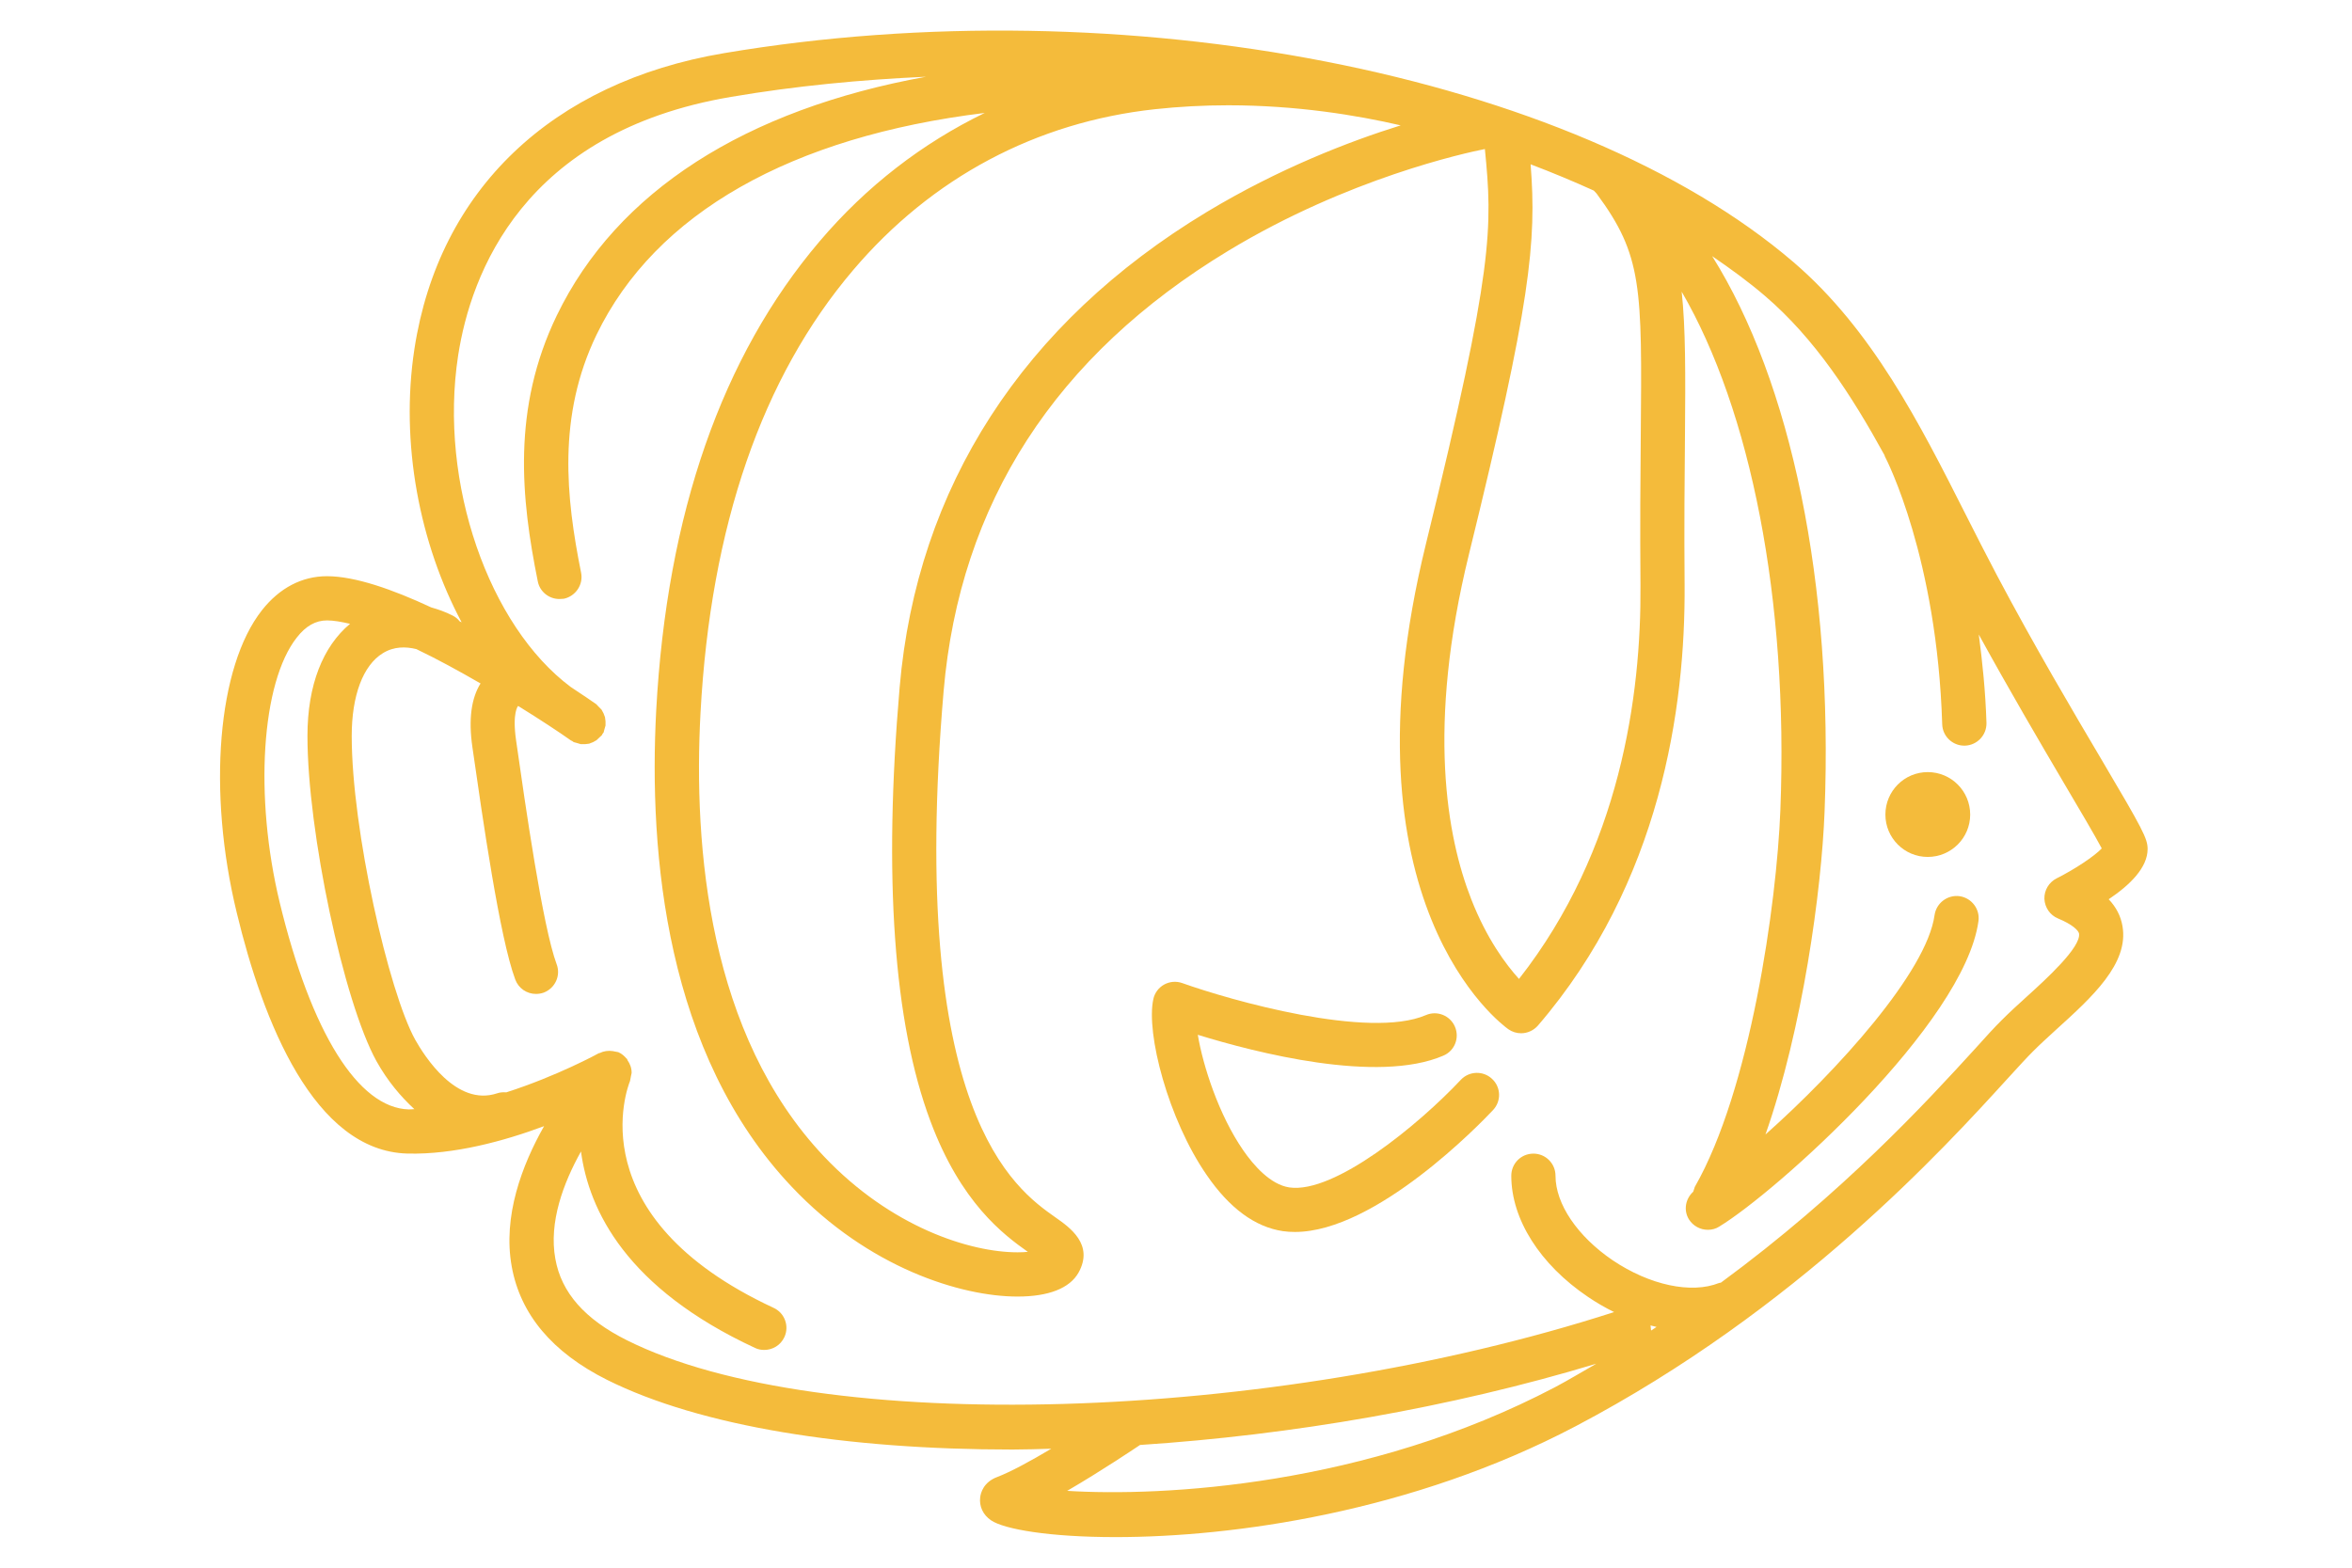 <?xml version="1.0" encoding="UTF-8"?>
<svg width="150px" height="100px" viewBox="0 0 150 100" version="1.1" xmlns="http://www.w3.org/2000/svg" xmlns:xlink="http://www.w3.org/1999/xlink">
    <!-- Generator: Sketch 41 (35326) - http://www.bohemiancoding.com/sketch -->
    <title>tropics</title>
    <desc>Created with Sketch.</desc>
    <defs></defs>
    <g id="Page-1" stroke="none" stroke-width="1" fill="none" fill-rule="evenodd">
        <g id="tropics" fill="#F4BB3B">
            <g id="noun_586405_cc" transform="translate(14, 1)">
                <g id="Group">
                    <g id="Shape">
                        <path d="M122.965,53.155 C122.965,52.487 122.642,51.881 120.052,47.498 C118.225,44.409 115.725,40.178 113.345,35.677 C112.679,34.417 112.012,33.1 111.37,31.833 C108.438,26.031 105.399,20.022 100.378,15.719 C86.35,3.697 57.671,-1.918 32.162,2.393 C21.189,4.248 13.993,11.118 12.432,21.242 C11.502,27.295 12.774,33.7 15.441,38.696 L15.316,38.634 C15.198,38.482 15.046,38.353 14.863,38.264 C14.407,38.029 13.949,37.872 13.5,37.745 C11.052,36.603 8.649,35.755 6.851,35.755 C5.258,35.755 3.826,36.503 2.708,37.923 C-0.127,41.517 -0.789,49.47 1.105,57.246 C2.77,64.149 6.02,72.425 11.985,72.584 C14.941,72.66 18.145,71.788 20.699,70.835 C19.285,73.331 18.057,76.59 18.635,79.786 C19.186,82.845 21.225,85.27 24.711,87.016 C30.688,89.999 40.012,91.464 50.574,91.464 C51.385,91.464 52.221,91.434 53.044,91.412 C51.743,92.188 50.454,92.89 49.605,93.213 C48.723,93.539 48.546,94.227 48.512,94.511 C48.439,95.082 48.696,95.636 49.201,95.976 C50.039,96.554 52.971,97.052 57.155,97.049 C64.618,97.049 76.042,95.471 86.483,89.979 C100.625,82.541 110.002,72.228 114.012,67.826 C114.709,67.064 115.267,66.451 115.657,66.064 C116.09,65.628 116.598,65.17 117.139,64.672 C119.426,62.602 121.784,60.461 121.361,58.068 C121.253,57.435 120.961,56.867 120.483,56.362 C121.85,55.444 122.965,54.343 122.965,53.155 Z M87.647,11.158 L87.821,11.343 L87.833,11.36 C90.743,15.296 90.725,17.29 90.64,26.86 C90.617,29.395 90.591,32.539 90.622,36.338 C90.676,43.324 89.341,53.204 82.875,61.444 C82.046,60.53 80.821,58.893 79.831,56.365 C78.274,52.401 76.983,45.362 79.681,34.364 C83.615,18.351 84.008,14.428 83.615,9.481 C85.008,10.01 86.35,10.57 87.647,11.158 Z M59.659,5.966 C61.176,5.801 62.752,5.716 64.329,5.716 C68.671,5.716 72.517,6.343 75.329,6.997 C72.057,8.017 67.562,9.749 62.963,12.522 C51.25,19.588 44.471,30.072 43.375,42.846 C42.333,54.937 42.992,64.244 45.334,70.504 C47.285,75.739 50.005,77.758 51.551,78.853 C51.363,78.873 51.145,78.883 50.895,78.883 C47.867,78.883 42.828,77.283 38.551,72.768 C31.204,65.009 30.209,53.084 30.676,44.457 C31.321,32.57 34.595,23.062 40.417,16.221 C45.427,10.329 52.081,6.789 59.659,5.966 Z M12.071,69.768 C8.848,69.678 5.848,64.874 3.84,56.576 C2.204,49.808 2.667,42.54 4.929,39.666 C5.505,38.926 6.137,38.575 6.856,38.575 C7.284,38.575 7.789,38.668 8.324,38.793 C6.593,40.237 5.608,42.699 5.608,45.943 C5.608,52.045 7.914,62.902 10.012,66.694 C10.723,67.968 11.551,68.938 12.426,69.751 L12.071,69.768 Z M85.176,87.485 C73.135,93.811 60.111,94.475 54.059,94.099 C56.297,92.796 58.485,91.319 58.706,91.172 C68.353,90.538 78.5,88.8 87.806,85.988 C86.927,86.487 86.091,87 85.176,87.485 Z M91.299,83.873 L91.264,83.547 L91.647,83.643 L91.299,83.873 Z M117.171,55.025 C116.672,55.275 116.368,55.784 116.382,56.335 C116.409,56.896 116.748,57.384 117.262,57.592 C118.179,57.972 118.549,58.351 118.591,58.545 C118.736,59.417 116.47,61.478 115.243,62.588 C114.679,63.1 114.145,63.585 113.664,64.07 C113.223,64.503 112.652,65.129 111.931,65.932 C108.912,69.242 103.524,75.11 95.748,80.82 L95.644,80.836 C93.868,81.55 91.208,80.978 88.851,79.392 C86.601,77.861 85.203,75.798 85.203,74 C85.203,73.214 84.569,72.588 83.794,72.588 C83.012,72.588 82.383,73.214 82.383,74 C82.383,76.769 84.206,79.654 87.272,81.725 C87.818,82.095 88.377,82.418 88.941,82.695 C66.958,89.787 38.255,90.628 25.983,84.493 C23.297,83.153 21.799,81.453 21.417,79.299 C20.992,76.965 21.926,74.472 23.052,72.451 C23.559,76.222 25.968,81.183 34.149,84.981 C34.346,85.078 34.544,85.11 34.743,85.11 C35.27,85.11 35.785,84.812 36.024,84.292 C36.351,83.592 36.046,82.751 35.336,82.425 C22.814,76.604 26.03,68.323 26.179,67.96 L26.26,67.544 L26.282,67.451 C26.291,67.147 26.186,66.863 26.015,66.623 L25.995,66.547 L25.958,66.527 C25.814,66.354 25.645,66.207 25.431,66.115 L25.223,66.076 L25.09,66.049 C24.791,66.003 24.507,66.045 24.25,66.17 L24.194,66.18 C24.155,66.204 21.542,67.635 18.289,68.679 C18.095,68.666 17.897,68.673 17.701,68.742 C15.095,69.607 13.054,66.339 12.481,65.324 C10.791,62.274 8.431,51.932 8.431,45.945 C8.431,43.365 9.154,41.44 10.417,40.665 C11.127,40.229 11.875,40.239 12.552,40.405 C13.907,41.052 15.304,41.821 16.647,42.596 C16.062,43.531 15.87,44.867 16.125,46.643 C16.779,51.193 17.87,58.841 18.863,61.487 C19.074,62.054 19.611,62.401 20.179,62.401 C20.345,62.401 20.515,62.374 20.674,62.318 C21.407,62.037 21.779,61.226 21.498,60.5 C20.618,58.138 19.508,50.396 18.912,46.217 C18.659,44.445 19.037,44.039 19.037,44.039 L19.057,44.039 C20.438,44.894 21.637,45.683 22.429,46.244 L22.475,46.258 L22.591,46.34 L22.775,46.389 L23.041,46.469 L23.314,46.469 L23.571,46.438 L23.826,46.339 L24.046,46.214 L24.262,46.009 L24.389,45.891 L24.424,45.812 L24.492,45.729 L24.544,45.535 L24.617,45.281 L24.617,45.011 L24.583,44.747 L24.49,44.5 L24.36,44.262 L24.157,44.058 L24.035,43.926 C23.804,43.764 23.225,43.362 22.395,42.818 C17.199,38.94 13.966,29.826 15.218,21.677 C16.022,16.483 19.345,7.418 32.632,5.179 C36.716,4.483 40.89,4.084 45.059,3.895 C33.547,5.986 25.336,11.204 21.507,19.129 C18.642,25.066 19.228,30.784 20.297,36.081 C20.426,36.753 21.022,37.21 21.672,37.21 L21.958,37.193 C22.711,37.034 23.215,36.289 23.059,35.527 C22.093,30.715 21.544,25.541 24.041,20.359 C27.801,12.578 36.502,7.707 48.801,6.204 C44.841,8.126 41.269,10.861 38.269,14.396 C32.037,21.722 28.53,31.777 27.85,44.308 C27.365,53.493 28.461,66.224 36.502,74.711 C41.385,79.88 47.304,81.705 50.892,81.705 C52.875,81.705 54.223,81.178 54.787,80.174 C55.777,78.385 54.231,77.297 53.309,76.653 C50.73,74.835 43.877,70.002 46.179,43.091 C47.209,31.108 53.314,21.663 64.34,14.994 C71.976,10.374 79.444,8.757 80.699,8.506 C81.188,13.492 81.291,15.971 76.939,33.698 C71.307,56.641 81.752,64.337 82.196,64.653 C82.439,64.822 82.723,64.91 83.007,64.91 C83.399,64.91 83.802,64.741 84.083,64.418 C91.916,55.313 93.492,44.107 93.436,36.314 C93.404,32.543 93.436,29.417 93.459,26.889 C93.493,22.777 93.502,19.933 93.25,17.606 C97.644,25.161 100.068,37.259 99.544,50.676 C99.309,56.695 97.617,68.543 94.088,74.708 L93.985,75.019 C93.497,75.465 93.353,76.187 93.708,76.775 C93.981,77.21 94.443,77.447 94.919,77.447 C95.172,77.447 95.422,77.388 95.644,77.243 C99.287,75.027 111.264,64.303 112.176,57.766 C112.287,56.99 111.743,56.281 110.975,56.166 C110.203,56.063 109.49,56.602 109.378,57.371 C108.878,60.997 103.186,67.284 98.593,71.369 C100.965,64.624 102.169,55.779 102.363,50.779 C102.934,36.213 100.218,23.349 95.194,15.339 C96.378,16.148 97.52,16.983 98.547,17.863 C101.743,20.592 104.093,24.223 106.186,28.036 L106.203,28.102 C106.341,28.363 109.535,34.597 109.865,45.2 C109.887,45.959 110.515,46.564 111.274,46.564 L111.318,46.564 C112.098,46.536 112.708,45.888 112.688,45.109 C112.623,43.059 112.426,41.211 112.198,39.475 C114.174,43.073 116.123,46.393 117.618,48.934 C118.611,50.614 119.63,52.34 120.041,53.119 C119.573,53.613 118.343,54.436 117.171,55.025 Z"></path>
                        <path d="M79.167,67.877 C76.456,70.764 71.095,75.161 68.226,74.744 C67.022,74.559 65.956,73.348 65.277,72.361 C63.73,70.117 62.723,66.998 62.39,65.008 C66.086,66.147 73.855,68.145 78.049,66.338 C78.767,66.037 79.098,65.209 78.789,64.489 C78.48,63.773 77.649,63.443 76.936,63.752 C73.297,65.314 64.488,62.811 61.402,61.71 C61.02,61.574 60.603,61.607 60.245,61.803 C59.889,62 59.635,62.343 59.554,62.737 C59.078,64.901 60.497,70.396 62.961,73.958 C64.409,76.07 66.039,77.265 67.811,77.532 C68.064,77.57 68.323,77.584 68.586,77.584 C73.75,77.584 80.441,70.641 81.221,69.808 C81.755,69.24 81.731,68.35 81.155,67.818 C80.593,67.289 79.701,67.312 79.167,67.877 Z"></path>
                        <path d="M108.943,48.251 C107.449,48.251 106.242,49.463 106.242,50.962 C106.242,52.45 107.449,53.662 108.943,53.662 C110.438,53.662 111.65,52.45 111.65,50.962 C111.649,49.461 110.438,48.251 108.943,48.251 Z"></path>
                    </g>
                </g>
            </g>
        </g>
    </g>
</svg>